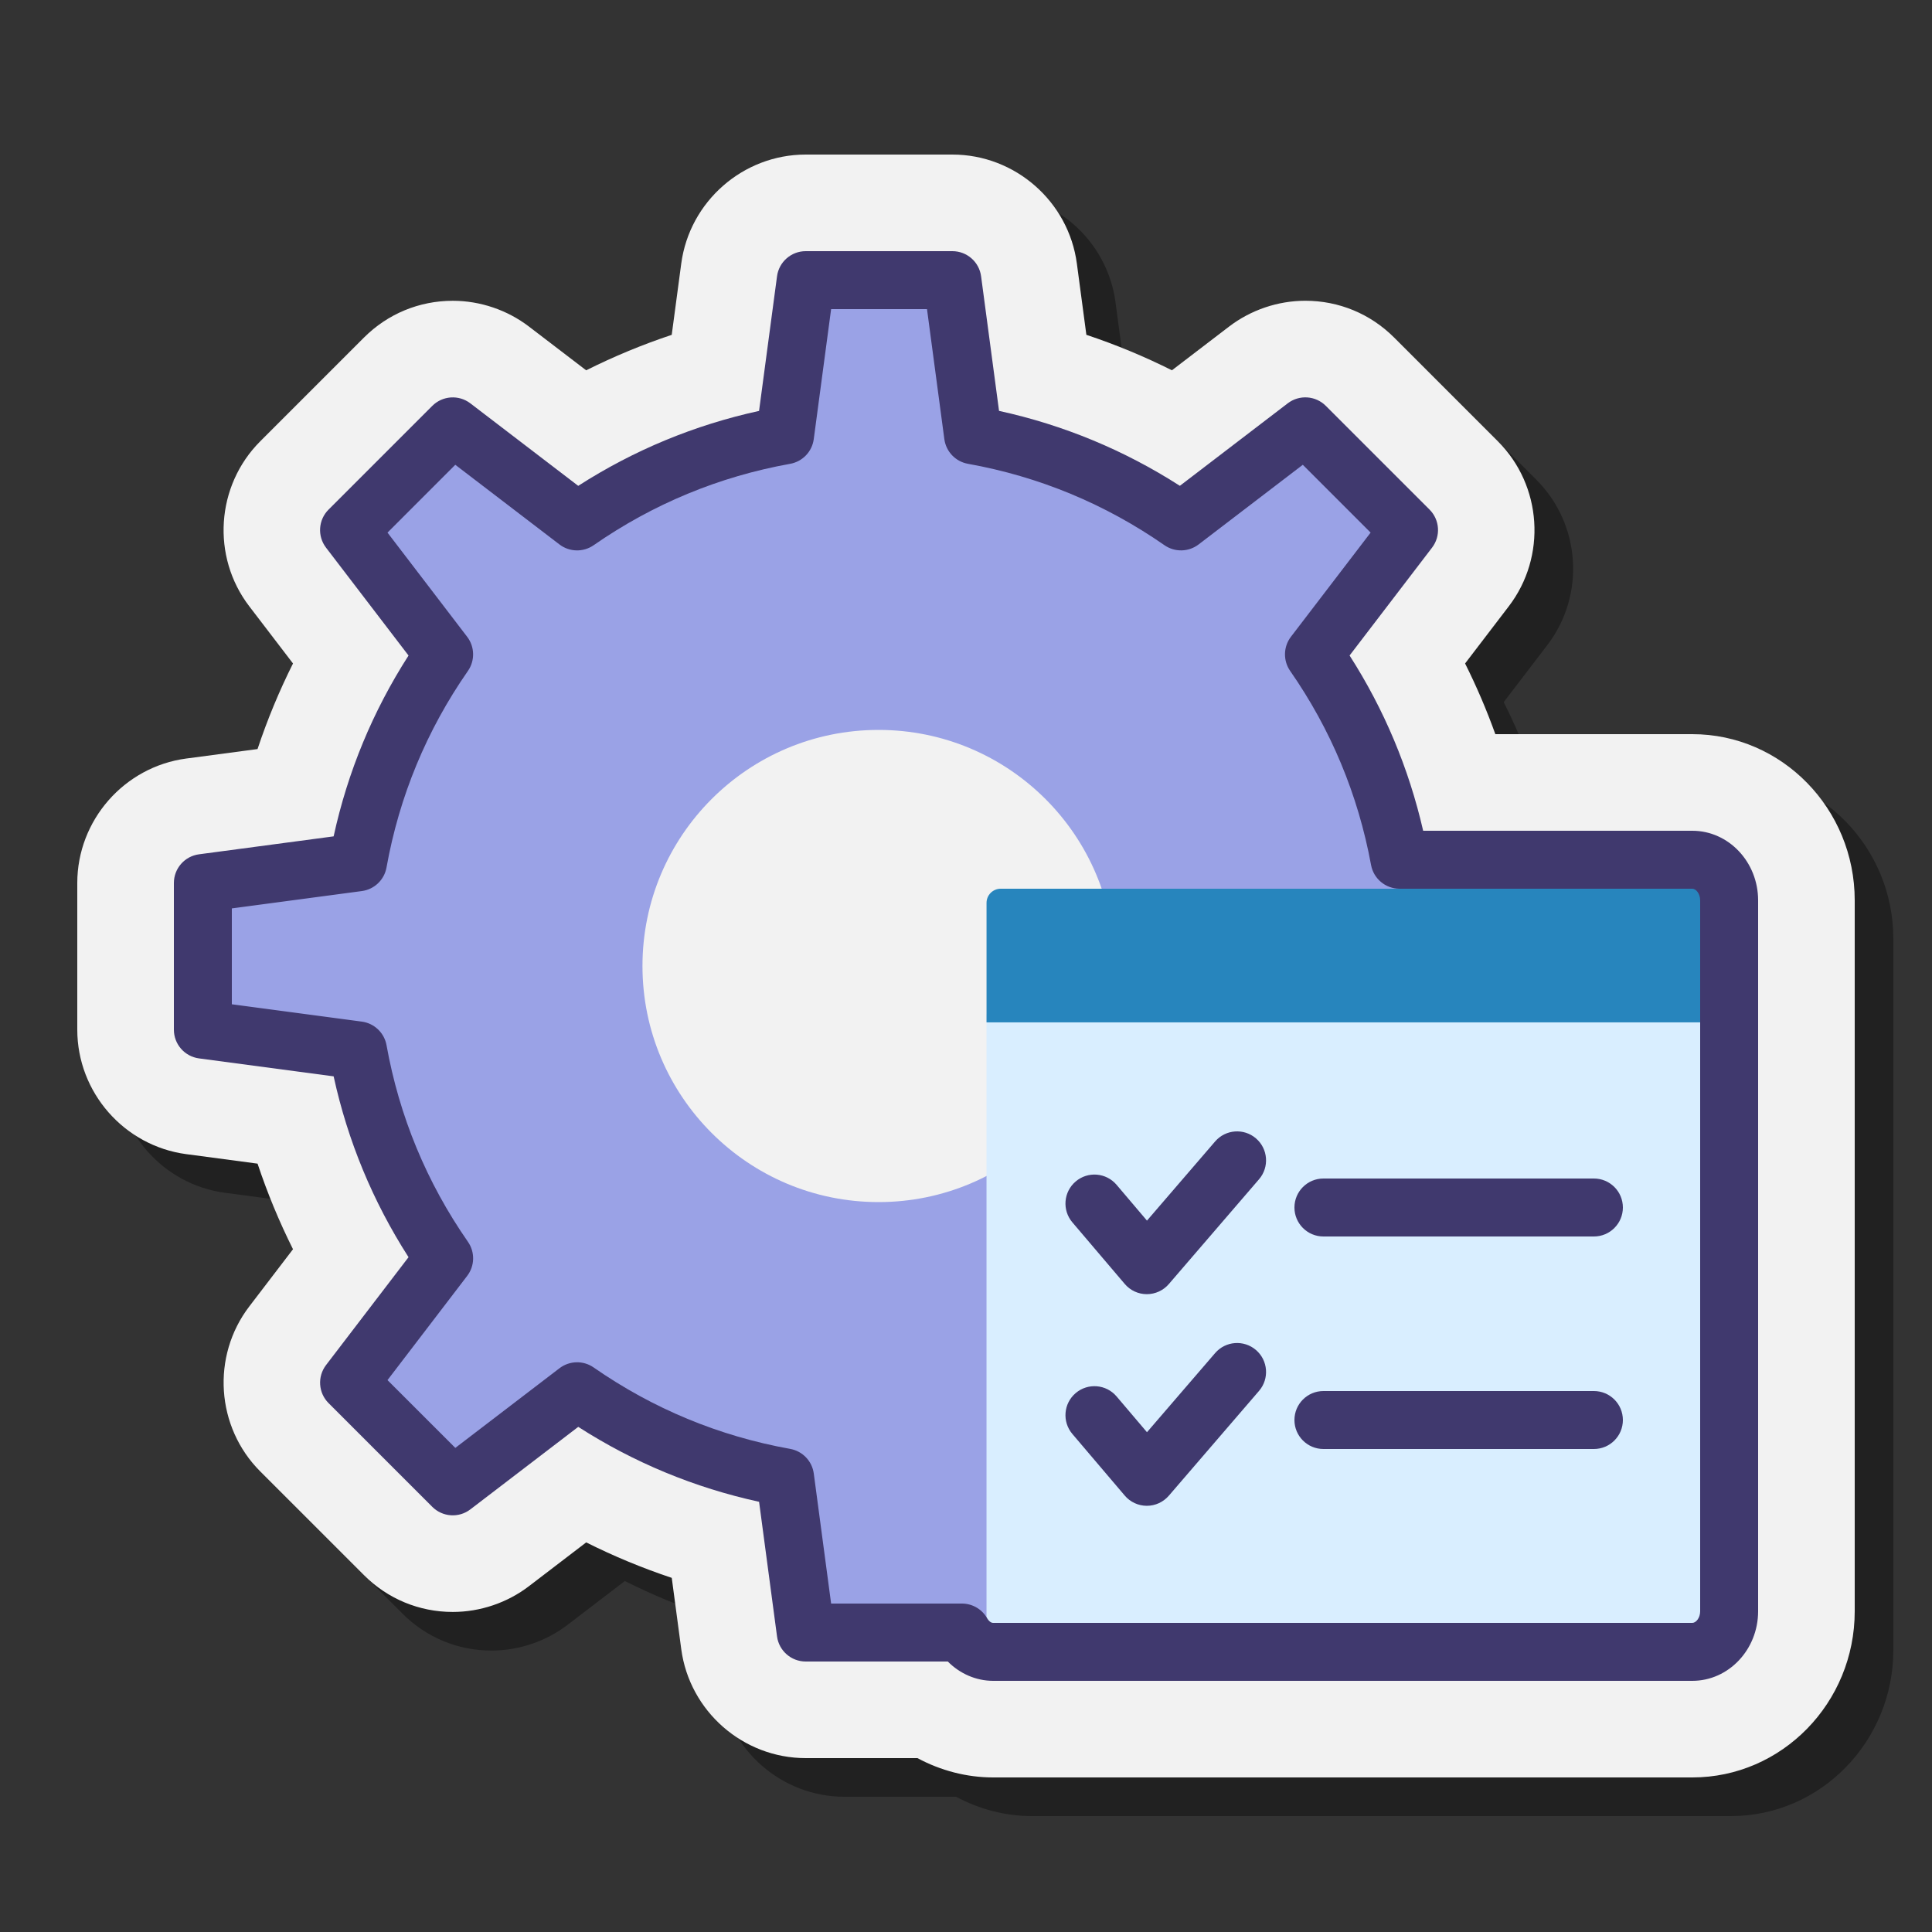 <svg width="70" height="70" viewBox="0 0 70 70" fill="none" xmlns="http://www.w3.org/2000/svg">
<rect x="0" y="0" width="70" height="70" fill="#333333" stroke="none"/>
<path opacity="0.35" d="M37.383 65.8C36.429 65.8 35.484 65.553 34.642 65.1H30.594C28.322 65.1 26.383 63.402 26.083 61.15L25.739 58.569C24.676 58.215 23.641 57.786 22.639 57.284L20.569 58.867C19.783 59.47 18.8 59.803 17.806 59.803C16.59 59.803 15.446 59.33 14.587 58.469L10.831 54.713C9.225 53.108 9.054 50.537 10.434 48.732L12.017 46.662C11.515 45.66 11.086 44.624 10.733 43.561L8.149 43.217C5.897 42.916 4.2 40.977 4.2 38.706V33.394C4.2 31.123 5.897 29.184 8.148 28.883L10.732 28.539C11.085 27.476 11.514 26.441 12.016 25.439L10.433 23.369C9.052 21.566 9.223 18.994 10.831 17.387L14.587 13.631C15.449 12.77 16.591 12.298 17.805 12.298C18.799 12.298 19.78 12.631 20.57 13.234L22.638 14.817C23.641 14.315 24.675 13.886 25.739 13.532L26.084 10.948C26.385 8.697 28.323 7 30.594 7H35.907C38.178 7 40.117 8.698 40.417 10.95L40.761 13.531C41.824 13.885 42.859 14.314 43.861 14.816L45.931 13.233C46.722 12.629 47.703 12.297 48.695 12.297C49.911 12.297 51.054 12.771 51.914 13.631L55.67 17.387C57.275 18.992 57.447 21.563 56.066 23.368L54.483 25.439C54.899 26.27 55.265 27.125 55.58 28H62.717C65.961 28 68.6 30.702 68.6 34.022V59.778C68.6 63.098 65.961 65.8 62.717 65.8H37.383Z" fill="black"/>
<path d="M35.983 64.4C35.029 64.4 34.084 64.153 33.242 63.7H29.193C26.922 63.7 24.983 62.002 24.683 59.75L24.339 57.169C23.276 56.815 22.241 56.386 21.239 55.884L19.169 57.467C18.383 58.07 17.4 58.404 16.405 58.404C15.189 58.404 14.046 57.93 13.186 57.069L9.43 53.313C7.825 51.709 7.653 49.137 9.034 47.332L10.616 45.262C10.115 44.26 9.686 43.224 9.332 42.161L6.749 41.817C4.497 41.516 2.8 39.577 2.8 37.306V31.994C2.8 29.723 4.497 27.784 6.747 27.483L9.331 27.14C9.685 26.076 10.114 25.041 10.616 24.039L9.033 21.969C7.652 20.166 7.823 17.594 9.431 15.987L13.187 12.231C14.048 11.37 15.191 10.898 16.405 10.898C17.398 10.898 18.38 11.231 19.169 11.835L21.238 13.417C22.24 12.915 23.275 12.486 24.338 12.132L24.683 9.549C24.985 7.297 26.923 5.6 29.193 5.6H34.506C36.778 5.6 38.717 7.298 39.017 9.55L39.361 12.131C40.424 12.485 41.459 12.914 42.461 13.416L44.531 11.833C45.322 11.229 46.303 10.897 47.295 10.897C48.511 10.897 49.654 11.371 50.513 12.231L54.269 15.987C55.875 17.592 56.046 20.163 54.666 21.968L53.083 24.039C53.499 24.871 53.865 25.725 54.179 26.6H61.316C64.561 26.6 67.2 29.302 67.2 32.622V58.378C67.2 61.699 64.561 64.4 61.316 64.4H35.983Z" fill="#F2F2F2"/>
<path d="M50.698 38.404C50.203 41.164 49.12 43.718 47.579 45.933L51.021 50.434L47.267 54.188L42.766 50.746C40.551 52.287 39.575 53.37 36.815 53.865L36.951 59.483H29.177L28.429 53.866C25.669 53.371 23.114 52.288 20.899 50.747L16.398 54.189L12.644 50.435L16.086 45.934C14.545 43.719 13.462 41.164 12.967 38.404L7.35 37.655V32.345L12.966 31.597C13.461 28.836 14.544 26.282 16.085 24.067L12.643 19.566L16.398 15.812L20.899 19.254C23.113 17.713 25.669 16.63 28.428 16.135L29.177 10.518H34.487L35.236 16.134C37.996 16.629 40.55 17.712 42.765 19.253L47.266 15.811L51.021 19.566L47.578 24.067C49.119 26.281 50.202 28.836 50.697 31.596L56.315 32.345V37.655L50.698 38.404ZM31.832 26.446C27.108 26.446 23.278 30.276 23.278 35C23.278 39.724 27.108 43.554 31.832 43.554C36.556 43.554 40.386 39.724 40.386 35C40.386 30.276 36.556 26.446 31.832 26.446Z" fill="#9AA2E6"/>
<path d="M61.6 36.75H35.743V58.8H61.6V36.75Z" fill="#D9EEFF"/>
<path d="M61.6 37.042V32.2H36.258C35.974 32.2 35.744 32.43 35.744 32.715V37.042H61.6Z" fill="#2785BD"/>
<path d="M61.316 60.9H35.983C35.367 60.9 34.779 60.642 34.341 60.2H29.193C28.667 60.2 28.222 59.81 28.153 59.289L27.503 54.413C25.164 53.902 22.966 52.992 20.951 51.698L17.043 54.687C16.625 55.008 16.035 54.968 15.662 54.595L11.905 50.838C11.533 50.466 11.494 49.877 11.814 49.458L14.802 45.55C13.509 43.534 12.599 41.336 12.088 38.998L7.211 38.348C6.689 38.278 6.3 37.833 6.3 37.306V31.994C6.3 31.467 6.689 31.022 7.211 30.953L12.088 30.303C12.598 27.964 13.508 25.767 14.802 23.751L11.813 19.843C11.493 19.425 11.532 18.834 11.905 18.463L15.662 14.706C16.034 14.334 16.624 14.294 17.042 14.614L20.95 17.603C22.966 16.309 25.164 15.399 27.502 14.888L28.153 10.011C28.222 9.49 28.667 9.1 29.193 9.1H34.506C35.033 9.1 35.478 9.49 35.547 10.011L36.197 14.887C38.535 15.398 40.733 16.309 42.749 17.602L46.657 14.613C47.076 14.293 47.666 14.333 48.037 14.705L51.794 18.462C52.167 18.834 52.206 19.424 51.886 19.842L48.898 23.75C50.151 25.705 51.045 27.835 51.564 30.1H61.316C62.631 30.1 63.7 31.231 63.7 32.622V58.378C63.7 59.769 62.631 60.9 61.316 60.9ZM30.113 58.1H34.852C35.232 58.1 35.582 58.305 35.768 58.636C35.813 58.715 35.893 58.8 35.983 58.8H61.316C61.45 58.8 61.6 58.62 61.6 58.378V32.622C61.6 32.381 61.45 32.2 61.316 32.2H50.709C50.202 32.2 49.768 31.838 49.676 31.341C49.207 28.794 48.221 26.429 46.745 24.309C46.485 23.934 46.496 23.434 46.773 23.071L49.66 19.297L47.203 16.84L43.428 19.726C43.065 20.003 42.565 20.014 42.191 19.754C40.041 18.259 37.645 17.266 35.07 16.804C34.621 16.724 34.275 16.362 34.215 15.909L33.587 11.2H30.113L29.484 15.91C29.424 16.363 29.078 16.724 28.629 16.805C26.054 17.267 23.658 18.26 21.508 19.755C21.133 20.015 20.633 20.003 20.271 19.727L16.496 16.84L14.04 19.297L16.926 23.072C17.203 23.434 17.214 23.935 16.954 24.309C15.458 26.459 14.466 28.855 14.004 31.43C13.924 31.879 13.562 32.225 13.109 32.285L8.4 32.913V36.387L13.11 37.015C13.563 37.076 13.924 37.422 14.005 37.871C14.467 40.446 15.459 42.842 16.954 44.992C17.215 45.366 17.204 45.867 16.926 46.229L14.04 50.004L16.497 52.46L20.271 49.574C20.634 49.297 21.134 49.285 21.509 49.546C23.659 51.041 26.054 52.034 28.629 52.496C29.079 52.577 29.425 52.938 29.485 53.391L30.113 58.1Z" fill="#40396E"/>
<path d="M41.552 46.89C41.551 46.89 41.55 46.89 41.548 46.89C41.242 46.89 40.95 46.754 40.752 46.52L38.853 44.287C38.478 43.844 38.532 43.182 38.974 42.807C39.415 42.431 40.078 42.485 40.454 42.926L41.557 44.225L44.026 41.357C44.404 40.918 45.068 40.868 45.507 41.247C45.946 41.625 45.996 42.288 45.617 42.727L42.348 46.525C42.148 46.757 41.858 46.89 41.552 46.89Z" fill="#40396E"/>
<path d="M41.552 54.558C41.551 54.558 41.55 54.558 41.548 54.558C41.242 54.557 40.95 54.422 40.752 54.188L38.853 51.954C38.478 51.511 38.532 50.849 38.974 50.474C39.415 50.099 40.078 50.152 40.454 50.593L41.557 51.892L44.026 49.025C44.404 48.585 45.068 48.536 45.507 48.914C45.946 49.292 45.996 49.955 45.617 50.395L42.348 54.193C42.148 54.424 41.858 54.558 41.552 54.558Z" fill="#40396E"/>
<path d="M57.75 44.8H47.95C47.37 44.8 46.9 44.33 46.9 43.75C46.9 43.17 47.37 42.7 47.95 42.7H57.75C58.33 42.7 58.8 43.17 58.8 43.75C58.8 44.33 58.33 44.8 57.75 44.8Z" fill="#40396E"/>
<path d="M57.75 52.5H47.95C47.37 52.5 46.9 52.03 46.9 51.45C46.9 50.87 47.37 50.4 47.95 50.4H57.75C58.33 50.4 58.8 50.87 58.8 51.45C58.8 52.03 58.33 52.5 57.75 52.5Z" fill="#40396E"/>
</svg>
